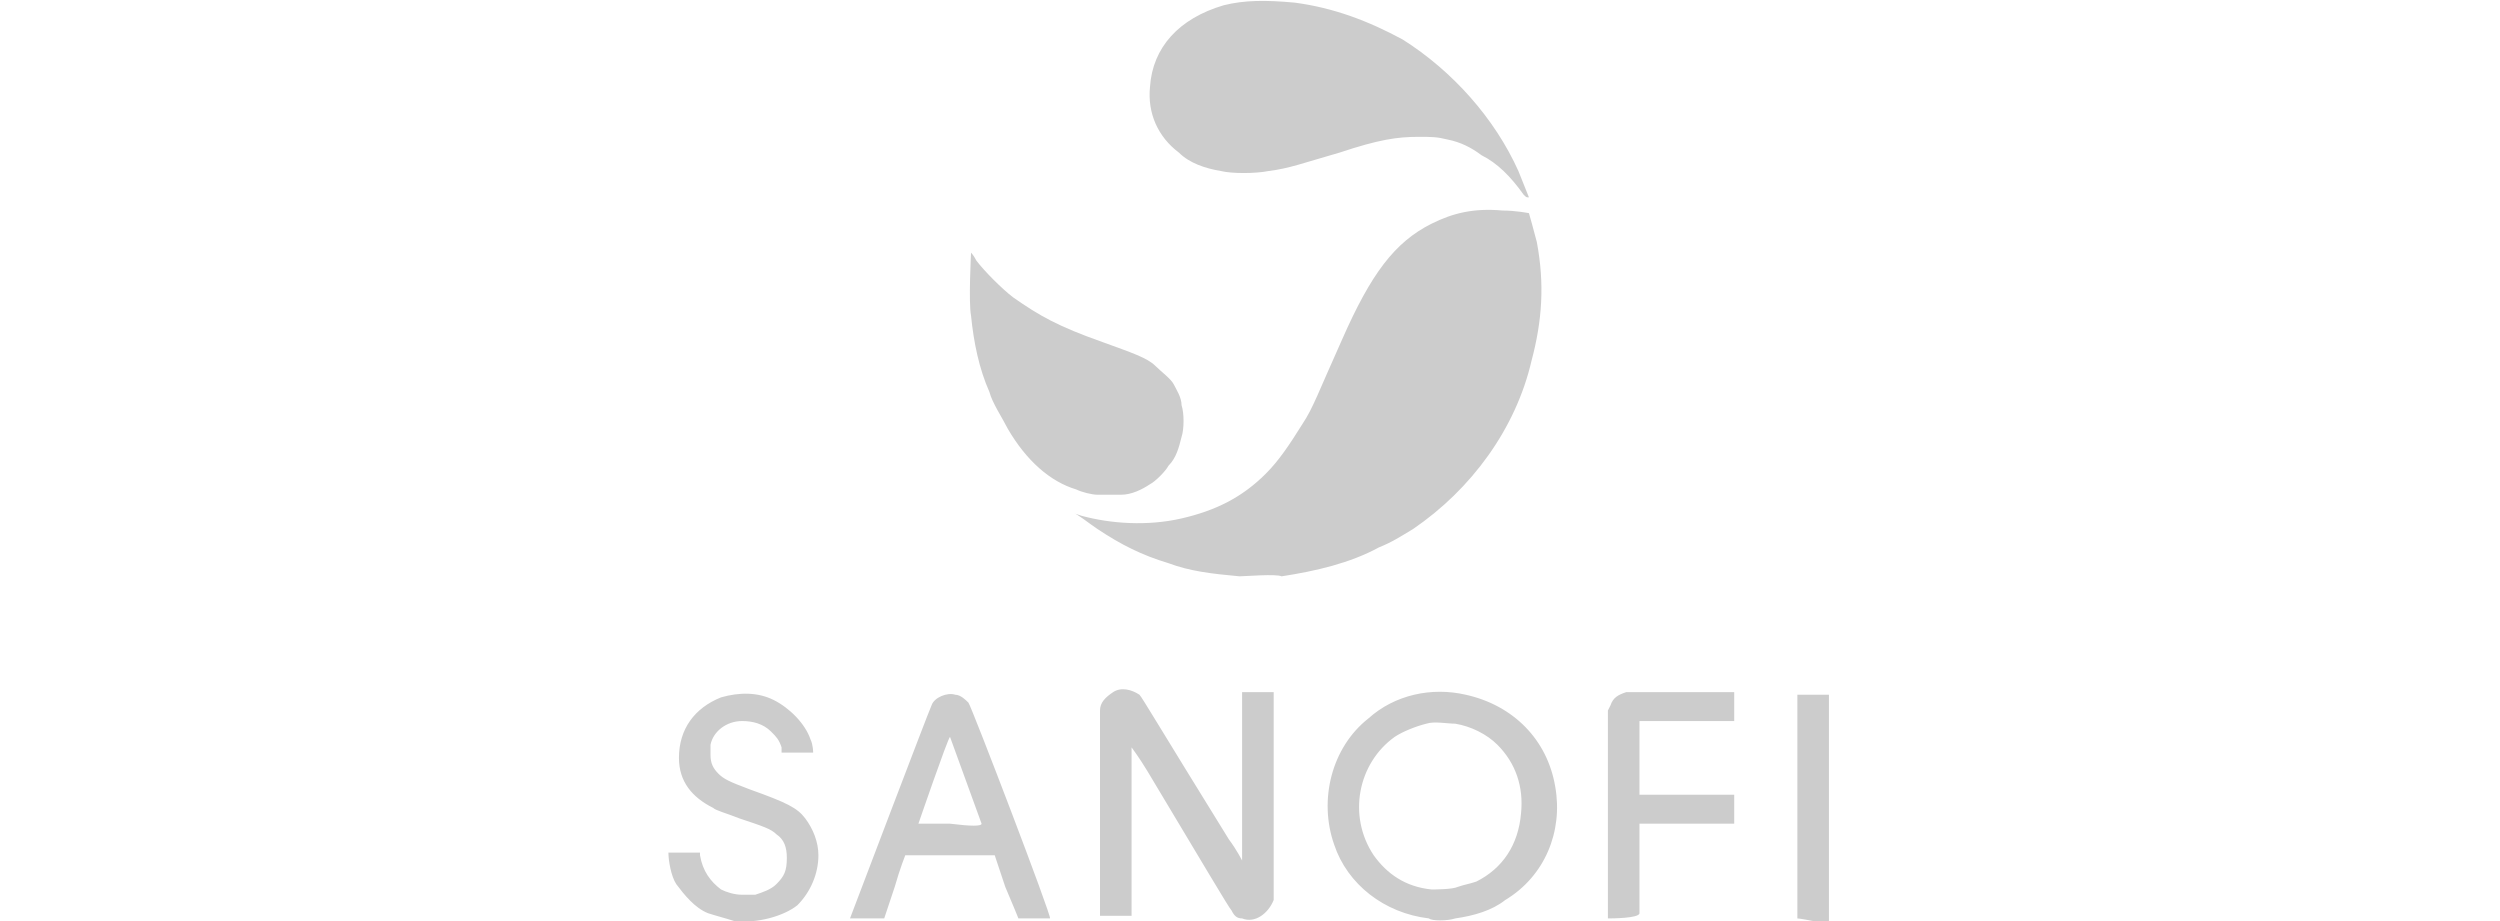 <?xml version="1.0" encoding="utf-8"?>
<!-- Generator: Adobe Illustrator 26.0.1, SVG Export Plug-In . SVG Version: 6.00 Build 0)  -->
<svg version="1.1" id="Layer_1" xmlns="http://www.w3.org/2000/svg" xmlns:xlink="http://www.w3.org/1999/xlink" x="0px" y="0px"
	 viewBox="0 0 95 35" style="enable-background:new 0 0 95 35;" xml:space="preserve">
<style type="text/css">
	.st0{fill:#CCCCCC;}
</style>
<g>
	<g id="g963">
		<path id="path911" class="st0" d="M57.9,7.4c-0.5-0.7-1-1.2-1.6-1.5c-0.4-0.3-0.8-0.5-1.3-0.6c-0.4-0.1-0.6-0.1-1.1-0.1
			c-0.8,0-1.5,0.1-3,0.6c-1.4,0.4-1.9,0.6-2.7,0.7c-0.5,0.1-1.4,0.1-1.8,0c-0.6-0.1-1.2-0.3-1.6-0.7c-0.8-0.6-1.2-1.5-1.1-2.5
			c0.1-1.5,1.1-2.6,2.8-3.1c0.8-0.2,1.6-0.2,2.7-0.1c1.5,0.2,2.8,0.7,4.1,1.4c1.9,1.2,3.5,3,4.4,5c0.2,0.5,0.4,1,0.4,1
			C58,7.5,58,7.5,57.9,7.4z"/>
		<path id="path909" class="st0" d="M41.7,18.8c-0.2,0-0.6-0.1-0.8-0.2c-1-0.3-1.9-1.1-2.6-2.3c-0.2-0.4-0.6-1-0.7-1.4
			c-0.4-0.9-0.6-1.9-0.7-2.9c-0.1-0.5,0-2.4,0-2.4c0,0,0.1,0.1,0.2,0.3c0.3,0.4,1,1.1,1.4,1.4c1,0.7,1.7,1.1,3.4,1.7
			c1.1,0.4,1.7,0.6,2,0.9c0.2,0.2,0.6,0.5,0.7,0.7c0.1,0.2,0.3,0.5,0.3,0.8c0.1,0.3,0.1,0.9,0,1.2c-0.1,0.4-0.2,0.8-0.5,1.1
			c-0.1,0.2-0.5,0.6-0.7,0.7c-0.3,0.2-0.7,0.4-1.1,0.4C42.4,18.8,41.8,18.8,41.7,18.8L41.7,18.8z"/>
	</g>
	<path id="path907" class="st0" d="M27.9,35c-0.3-0.1-0.7-0.2-1-0.3c-0.5-0.2-0.9-0.7-1.2-1.1c-0.2-0.3-0.3-0.9-0.3-1.2
		c0,0,0.1,0,0.6,0h0.6l0,0.1c0.1,0.6,0.4,1,0.8,1.3c0.2,0.1,0.5,0.2,0.8,0.2c0.3,0,0.3,0,0.5,0c0.3-0.1,0.6-0.2,0.8-0.4
		c0.3-0.3,0.4-0.5,0.4-1c0-0.4-0.1-0.7-0.4-0.9c-0.2-0.2-0.5-0.3-1.4-0.6c-0.5-0.2-0.9-0.3-1-0.4c-0.8-0.4-1.3-1-1.3-1.9
		c0-1.1,0.6-1.9,1.6-2.3c0.7-0.2,1.4-0.2,2,0.1c0.6,0.3,1.2,0.9,1.4,1.5c0.1,0.2,0.1,0.5,0.1,0.5c0,0-0.1,0-0.6,0l-0.6,0l0-0.2
		c-0.1-0.3-0.2-0.4-0.4-0.6c-0.3-0.3-0.7-0.4-1.1-0.4c-0.6,0-1.1,0.4-1.2,0.9c0,0.1,0,0.2,0,0.4c0,0.3,0.1,0.5,0.3,0.7
		c0.2,0.2,0.4,0.3,1.2,0.6c1.4,0.5,1.8,0.7,2.1,1.1c0.3,0.4,0.5,0.9,0.5,1.4c0,0.7-0.3,1.4-0.8,1.9C29.8,34.8,28.8,35.1,27.9,35
		L27.9,35z M47.2,34.9c-0.2,0-0.3-0.1-0.4-0.3c-0.1-0.1-1.1-1.8-3.2-5.3c-0.3-0.5-0.6-0.9-0.6-0.9c0,0,0,0.7,0,3.2
		c0,2.9,0,3.2,0,3.2c0,0-0.3,0-0.6,0c-0.4,0-0.6,0-0.6,0c0,0,0-7.6,0-7.8c0-0.3,0.2-0.5,0.5-0.7c0.3-0.2,0.7-0.1,1,0.1
		c0.1,0.1,0.8,1.3,3.4,5.5c0.3,0.4,0.5,0.8,0.5,0.8c0,0,0-0.7,0-3.2c0-2.5,0-3.2,0-3.2c0,0,0.2,0,0.6,0s0.6,0,0.6,0c0,0,0,7.7,0,7.9
		C48.2,34.7,47.7,35.1,47.2,34.9L47.2,34.9z M54.3,34.9c-1.7-0.2-3.1-1.3-3.6-2.8c-0.6-1.7-0.1-3.7,1.3-4.8c1-0.9,2.4-1.2,3.7-0.9
		c1.8,0.4,3.1,1.7,3.4,3.5c0.3,1.7-0.4,3.4-1.9,4.3c-0.5,0.4-1.2,0.6-1.9,0.7C55,35,54.4,35,54.3,34.9L54.3,34.9z M55.4,33.7
		c0.3-0.1,0.4-0.1,0.7-0.2c1-0.5,1.6-1.4,1.7-2.6c0.1-1-0.2-1.9-0.9-2.6c-0.4-0.4-1-0.7-1.6-0.8c-0.3,0-0.8-0.1-1.1,0
		c-0.4,0.1-0.9,0.3-1.2,0.5c-1.4,1-1.8,3-0.8,4.5c0.5,0.7,1.2,1.2,2.2,1.3C54.5,33.8,55.2,33.8,55.4,33.7L55.4,33.7z M32.3,34.9
		c0,0,3-7.9,3.1-8.1c0.1-0.3,0.6-0.5,0.9-0.4c0.2,0,0.4,0.2,0.5,0.3c0.1,0.1,3.2,8.2,3.1,8.2c0,0-0.1,0-0.6,0c-0.3,0-0.6,0-0.6,0
		c0,0-0.2-0.5-0.5-1.2l-0.4-1.2l-1.7,0c-1.3,0-1.7,0-1.7,0c0,0-0.2,0.5-0.4,1.2c-0.2,0.6-0.4,1.2-0.4,1.2
		C33.5,34.9,32.3,34.9,32.3,34.9L32.3,34.9z M37.3,31.3c0,0-1.2-3.3-1.2-3.3c0,0,0,0,0,0c-0.1,0.1-1.2,3.3-1.2,3.3c0,0,0.2,0,1.2,0
		C36.9,31.4,37.3,31.4,37.3,31.3L37.3,31.3z M61.1,34.9c0,0,0-0.8,0-4l0-3.9l0.1-0.2c0.1-0.3,0.3-0.4,0.6-0.5c0.2,0,4.1,0,4.1,0
		c0,0,0,1.1,0,1.1c0,0-0.5,0-1.8,0h-1.8v1.4v1.4h1.8c1.4,0,1.8,0,1.8,0c0,0,0,1.1,0,1.1c0,0-0.5,0-1.8,0h-1.8v1.7c0,1.3,0,1.7,0,1.7
		C62.3,34.9,61.2,34.9,61.1,34.9L61.1,34.9z M68.3,34.9c0,0,0-8.4,0-8.5c0,0,0.2,0,0.6,0c0.3,0,0.6,0,0.6,0c0,0,0,0.4,0,4.3
		s0,4.2,0,4.3c0,0-0.3,0-0.6,0C68.4,34.9,68.3,34.9,68.3,34.9L68.3,34.9z M47.1,21.9c-1.1-0.1-1.9-0.2-2.7-0.5
		c-1-0.3-1.8-0.7-2.7-1.3c-0.3-0.2-0.8-0.6-0.9-0.6c0,0,0,0,0.3,0.1c1.1,0.3,2.5,0.4,3.8,0.1c1.3-0.3,2.3-0.8,3.2-1.7
		c0.5-0.5,0.9-1.1,1.4-1.9c0.4-0.6,0.6-1.2,1.5-3.2c1.1-2.5,2-3.7,3.4-4.4c0.8-0.4,1.6-0.6,2.7-0.5c0.5,0,1,0.1,1,0.1
		c0,0,0.2,0.7,0.3,1.1c0.3,1.6,0.2,3-0.2,4.5c-0.6,2.6-2.3,4.9-4.5,6.4c-0.5,0.3-0.8,0.5-1.3,0.7c-1.1,0.6-2.4,0.9-3.7,1.1
		C48.5,21.8,47.3,21.9,47.1,21.9L47.1,21.9z"/>
</g>
</svg>
